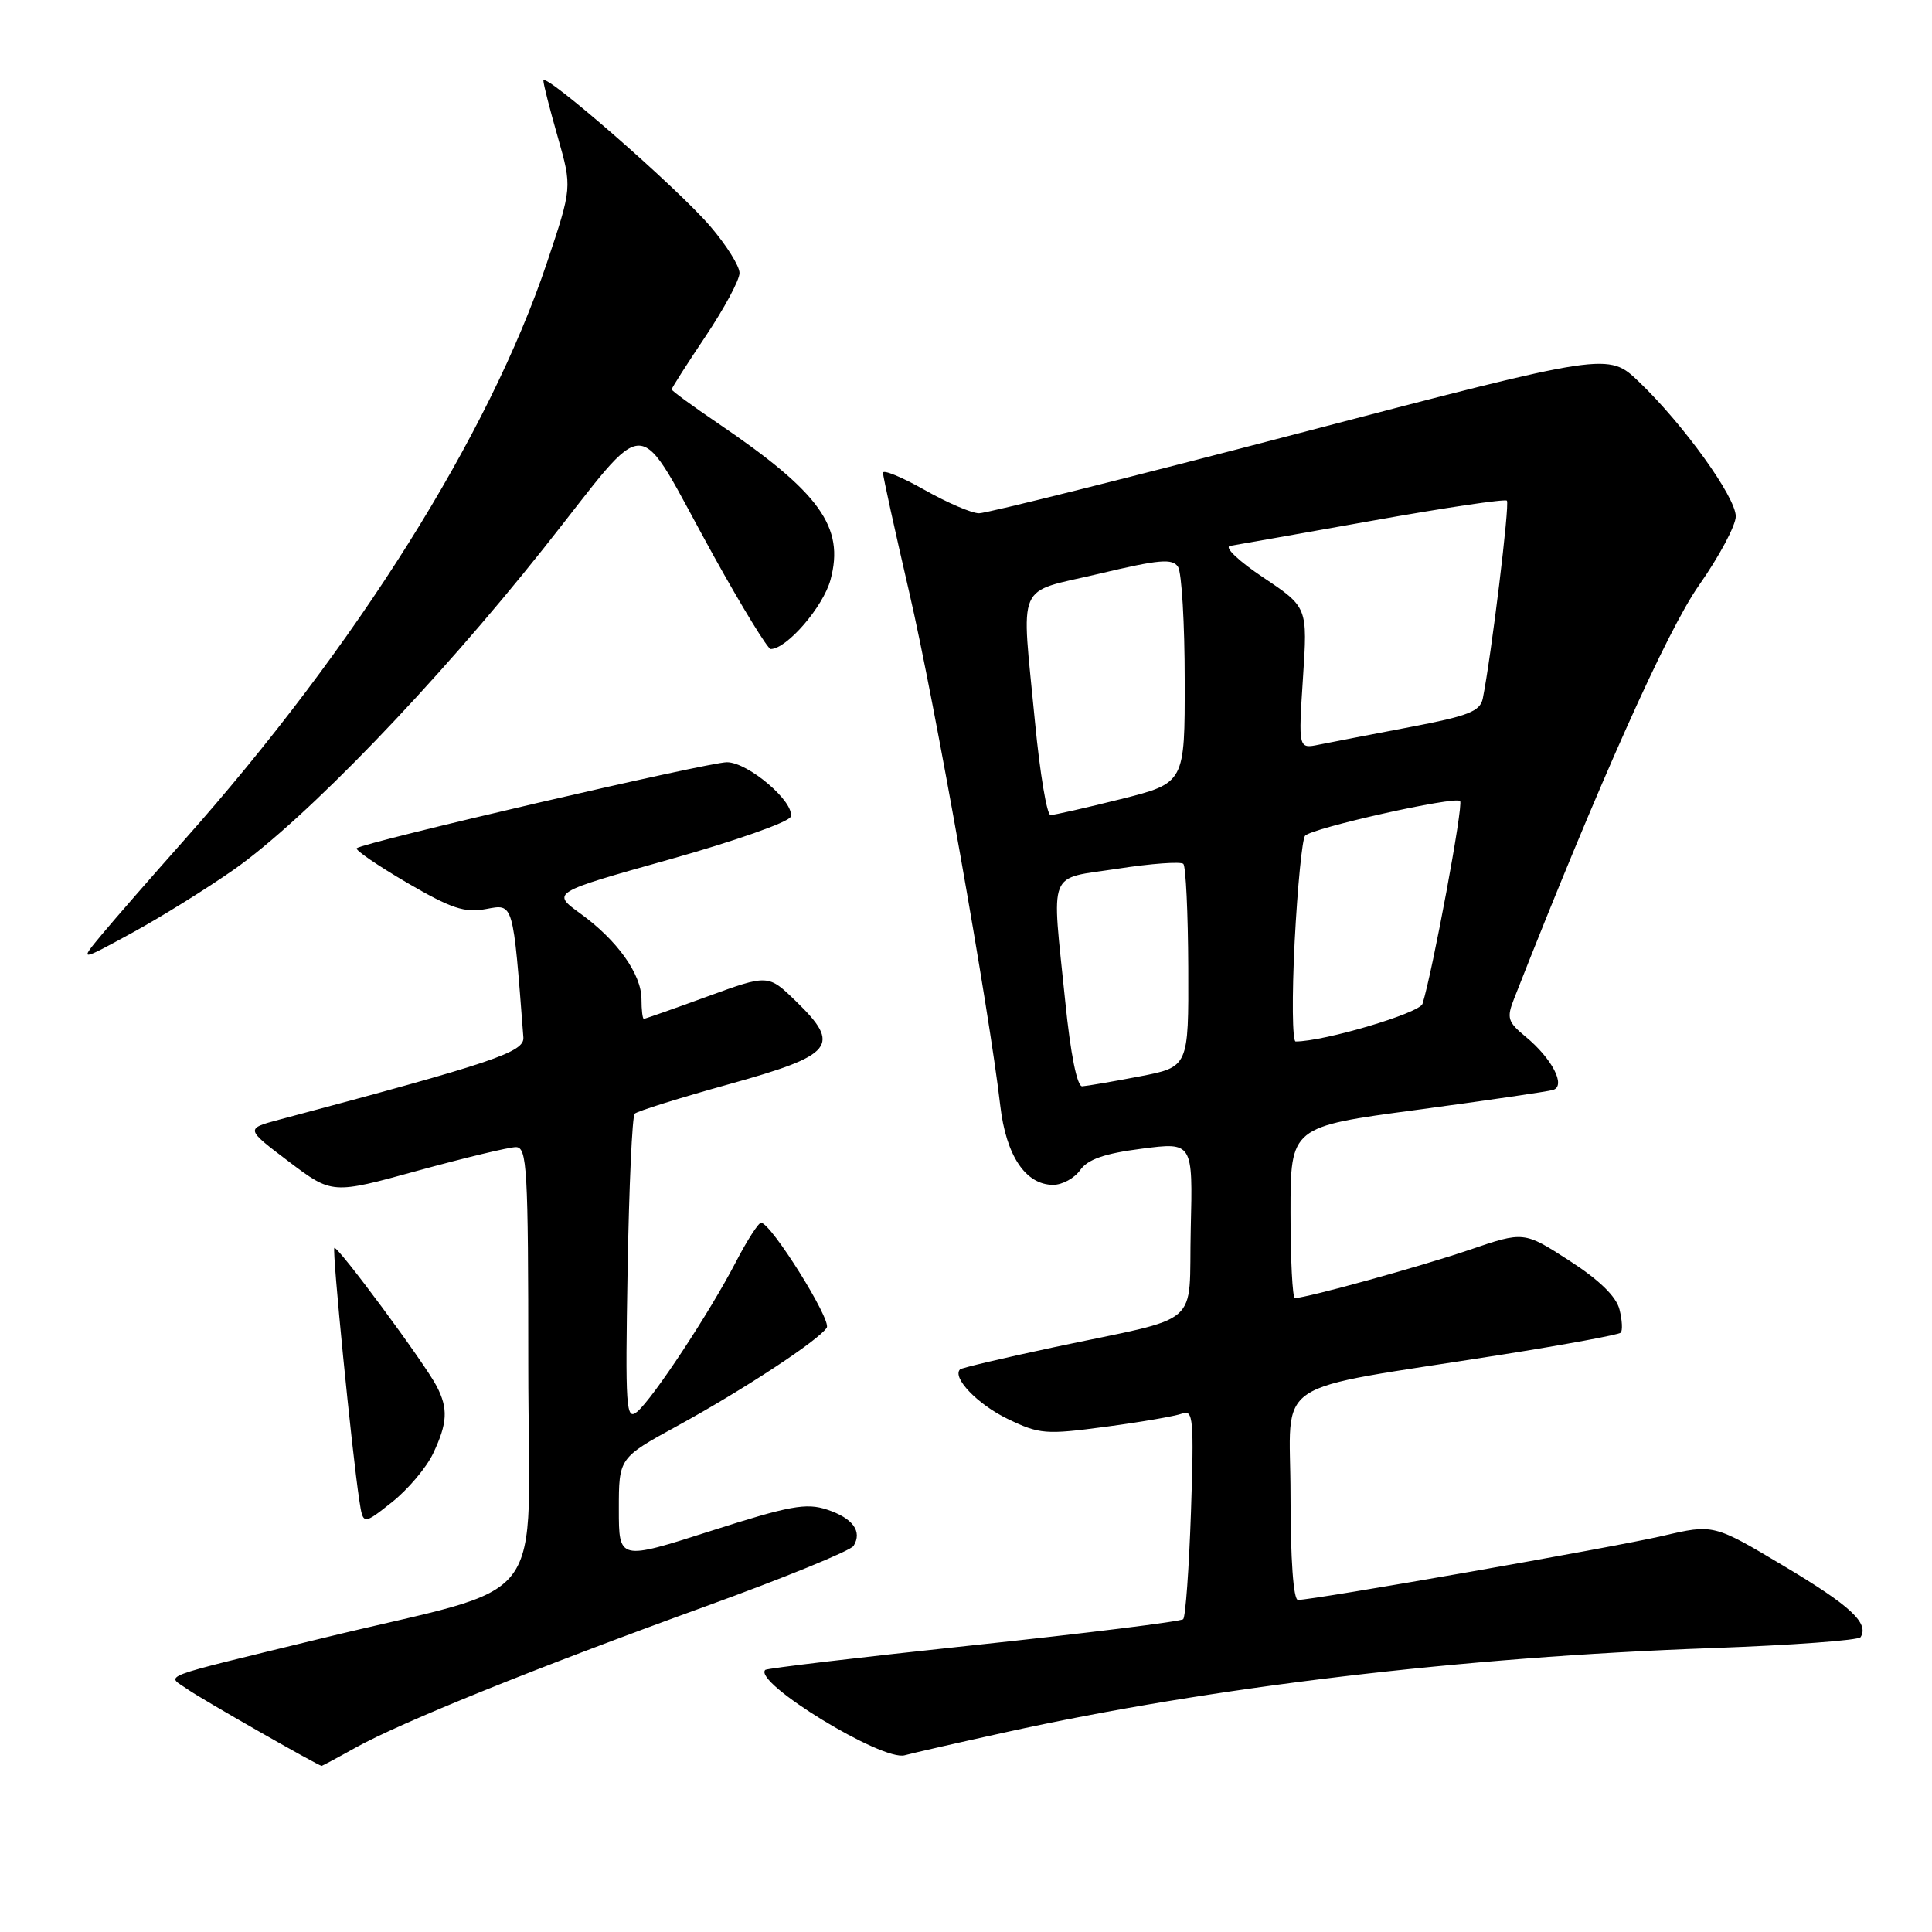 <?xml version="1.0" encoding="UTF-8" standalone="no"?>
<!DOCTYPE svg PUBLIC "-//W3C//DTD SVG 1.1//EN" "http://www.w3.org/Graphics/SVG/1.1/DTD/svg11.dtd" >
<svg xmlns="http://www.w3.org/2000/svg" xmlns:xlink="http://www.w3.org/1999/xlink" version="1.1" viewBox="0 0 256 256">
 <g >
 <path fill="currentColor"
d=" M 47.12 231.57 C 53.21 228.19 71.07 220.98 93.44 212.87 C 103.86 209.10 112.70 205.48 113.10 204.84 C 114.29 202.92 113.01 201.16 109.59 200.03 C 106.82 199.11 104.63 199.52 94.18 202.86 C 82.00 206.76 82.00 206.76 82.00 199.97 C 82.00 193.18 82.00 193.18 89.75 188.94 C 98.50 184.16 108.54 177.55 109.55 175.92 C 110.19 174.88 102.18 162.07 100.85 162.02 C 100.50 162.01 98.99 164.36 97.49 167.25 C 94.02 173.94 86.50 185.34 84.42 187.07 C 82.95 188.28 82.84 186.65 83.16 168.28 C 83.35 157.22 83.77 147.89 84.10 147.57 C 84.43 147.24 90.05 145.48 96.60 143.66 C 110.53 139.79 111.53 138.55 105.45 132.65 C 101.79 129.10 101.79 129.10 93.70 132.05 C 89.26 133.67 85.48 135.00 85.31 135.00 C 85.14 135.00 85.00 133.83 85.00 132.40 C 85.00 129.09 81.79 124.58 76.90 121.05 C 73.07 118.27 73.07 118.27 88.71 113.88 C 97.30 111.47 104.53 108.93 104.76 108.23 C 105.38 106.34 99.15 101.00 96.32 101.00 C 93.80 101.00 48.03 111.64 47.27 112.40 C 47.03 112.63 50.03 114.68 53.92 116.96 C 59.82 120.40 61.57 120.98 64.41 120.45 C 68.07 119.77 67.96 119.39 69.35 137.46 C 69.50 139.41 65.52 140.76 37.00 148.36 C 32.51 149.56 32.51 149.56 38.26 153.91 C 44.01 158.25 44.01 158.25 55.36 155.12 C 61.60 153.41 67.45 152.00 68.36 152.00 C 69.84 152.00 70.00 154.75 70.00 180.92 C 70.00 214.16 73.51 209.54 42.50 217.12 C 20.30 222.54 22.06 221.87 24.85 223.84 C 26.71 225.15 42.10 233.93 42.62 233.99 C 42.69 233.99 44.72 232.91 47.12 231.57 Z  M 133.27 229.53 C 160.49 223.53 193.76 219.56 226.86 218.38 C 237.43 218.00 246.29 217.35 246.54 216.93 C 247.69 215.08 245.20 212.77 236.45 207.55 C 227.06 201.94 227.06 201.94 220.28 203.52 C 213.84 205.02 174.09 212.00 171.99 212.00 C 171.38 212.00 171.00 206.63 171.00 198.11 C 171.00 182.26 167.70 184.46 198.88 179.52 C 207.33 178.18 214.48 176.86 214.75 176.59 C 215.02 176.32 214.95 174.93 214.59 173.51 C 214.16 171.79 211.91 169.60 207.93 167.03 C 201.92 163.15 201.92 163.15 194.71 165.61 C 188.27 167.81 173.10 172.00 171.58 172.00 C 171.26 172.00 171.00 166.89 171.00 160.65 C 171.00 149.30 171.00 149.30 187.75 147.06 C 196.96 145.82 205.08 144.64 205.79 144.42 C 207.54 143.89 205.66 140.25 202.12 137.34 C 199.78 135.41 199.62 134.88 200.62 132.34 C 211.83 103.83 220.90 83.55 225.12 77.56 C 227.80 73.74 230.00 69.62 230.00 68.42 C 230.00 65.87 223.08 56.25 217.18 50.60 C 213.10 46.69 213.10 46.69 172.30 57.36 C 149.86 63.23 130.71 68.02 129.73 68.01 C 128.76 68.01 125.50 66.61 122.48 64.90 C 119.47 63.20 117.00 62.19 117.00 62.65 C 117.00 63.12 118.57 70.25 120.48 78.50 C 123.82 92.87 131.10 133.94 132.54 146.50 C 133.31 153.13 135.89 157.00 139.55 157.00 C 140.76 157.00 142.37 156.12 143.13 155.04 C 144.13 153.62 146.35 152.84 151.28 152.21 C 158.06 151.33 158.06 151.33 157.78 162.85 C 157.46 176.18 159.70 174.25 139.54 178.54 C 132.97 179.94 127.42 181.25 127.21 181.45 C 126.13 182.54 129.52 186.07 133.49 188.00 C 137.74 190.05 138.54 190.12 146.53 189.05 C 151.21 188.43 155.77 187.64 156.66 187.30 C 158.11 186.74 158.22 188.07 157.81 200.33 C 157.55 207.84 157.09 214.24 156.78 214.55 C 156.47 214.86 143.97 216.41 129.00 218.00 C 114.03 219.59 101.61 221.06 101.40 221.27 C 99.75 222.92 116.93 233.43 119.89 232.58 C 120.78 232.33 126.80 230.95 133.27 229.53 Z  M 57.38 192.61 C 59.30 188.58 59.40 186.64 57.86 183.68 C 56.27 180.62 44.69 164.98 44.30 165.36 C 43.99 165.68 46.62 192.31 47.61 198.79 C 48.11 202.08 48.11 202.08 51.93 199.05 C 54.04 197.38 56.49 194.48 57.38 192.61 Z  M 31.00 115.22 C 40.46 108.57 57.68 90.71 71.99 72.71 C 86.55 54.40 83.85 54.29 94.55 73.63 C 98.32 80.43 101.73 86.00 102.12 86.00 C 104.25 86.00 109.09 80.39 110.05 76.81 C 111.93 69.83 108.66 65.27 95.15 56.10 C 91.77 53.81 89.00 51.78 89.00 51.60 C 89.00 51.41 91.02 48.25 93.50 44.55 C 95.97 40.86 98.00 37.09 97.99 36.17 C 97.99 35.25 96.24 32.46 94.10 29.97 C 89.75 24.89 72.00 9.40 72.00 10.68 C 72.00 11.14 72.86 14.51 73.91 18.17 C 75.81 24.84 75.81 24.84 72.46 34.84 C 64.81 57.63 47.15 85.74 24.37 111.36 C 20.04 116.23 15.15 121.84 13.50 123.82 C 10.50 127.43 10.50 127.43 17.50 123.61 C 21.35 121.51 27.42 117.73 31.00 115.22 Z  M 141.15 132.69 C 139.34 114.88 138.68 116.55 148.10 115.11 C 152.55 114.42 156.47 114.14 156.80 114.47 C 157.13 114.80 157.42 120.99 157.45 128.22 C 157.50 141.38 157.50 141.38 151.00 142.63 C 147.43 143.32 144.00 143.90 143.40 143.94 C 142.72 143.98 141.85 139.66 141.15 132.69 Z  M 171.55 124.75 C 171.93 117.46 172.55 111.16 172.93 110.74 C 173.86 109.71 192.80 105.47 193.47 106.14 C 193.94 106.60 189.83 128.74 188.49 133.01 C 188.10 134.25 175.46 138.00 171.68 138.00 C 171.24 138.00 171.18 132.04 171.55 124.75 Z  M 137.15 95.75 C 135.32 76.63 134.44 78.68 145.61 76.03 C 153.64 74.12 155.37 73.97 156.10 75.12 C 156.58 75.88 156.98 82.63 156.98 90.13 C 157.00 103.75 157.00 103.75 148.54 105.88 C 143.88 107.04 139.68 108.00 139.20 108.00 C 138.72 108.00 137.80 102.49 137.15 95.75 Z  M 172.65 89.84 C 173.27 80.46 173.27 80.46 167.39 76.52 C 164.11 74.33 162.16 72.47 163.00 72.33 C 163.82 72.20 172.31 70.69 181.86 68.99 C 191.41 67.28 199.42 66.09 199.67 66.34 C 200.07 66.74 197.60 86.97 196.48 92.54 C 196.13 94.26 194.58 94.87 186.78 96.35 C 181.68 97.32 176.27 98.37 174.77 98.67 C 172.04 99.23 172.04 99.23 172.65 89.84 Z "/>
</g>
</svg>
